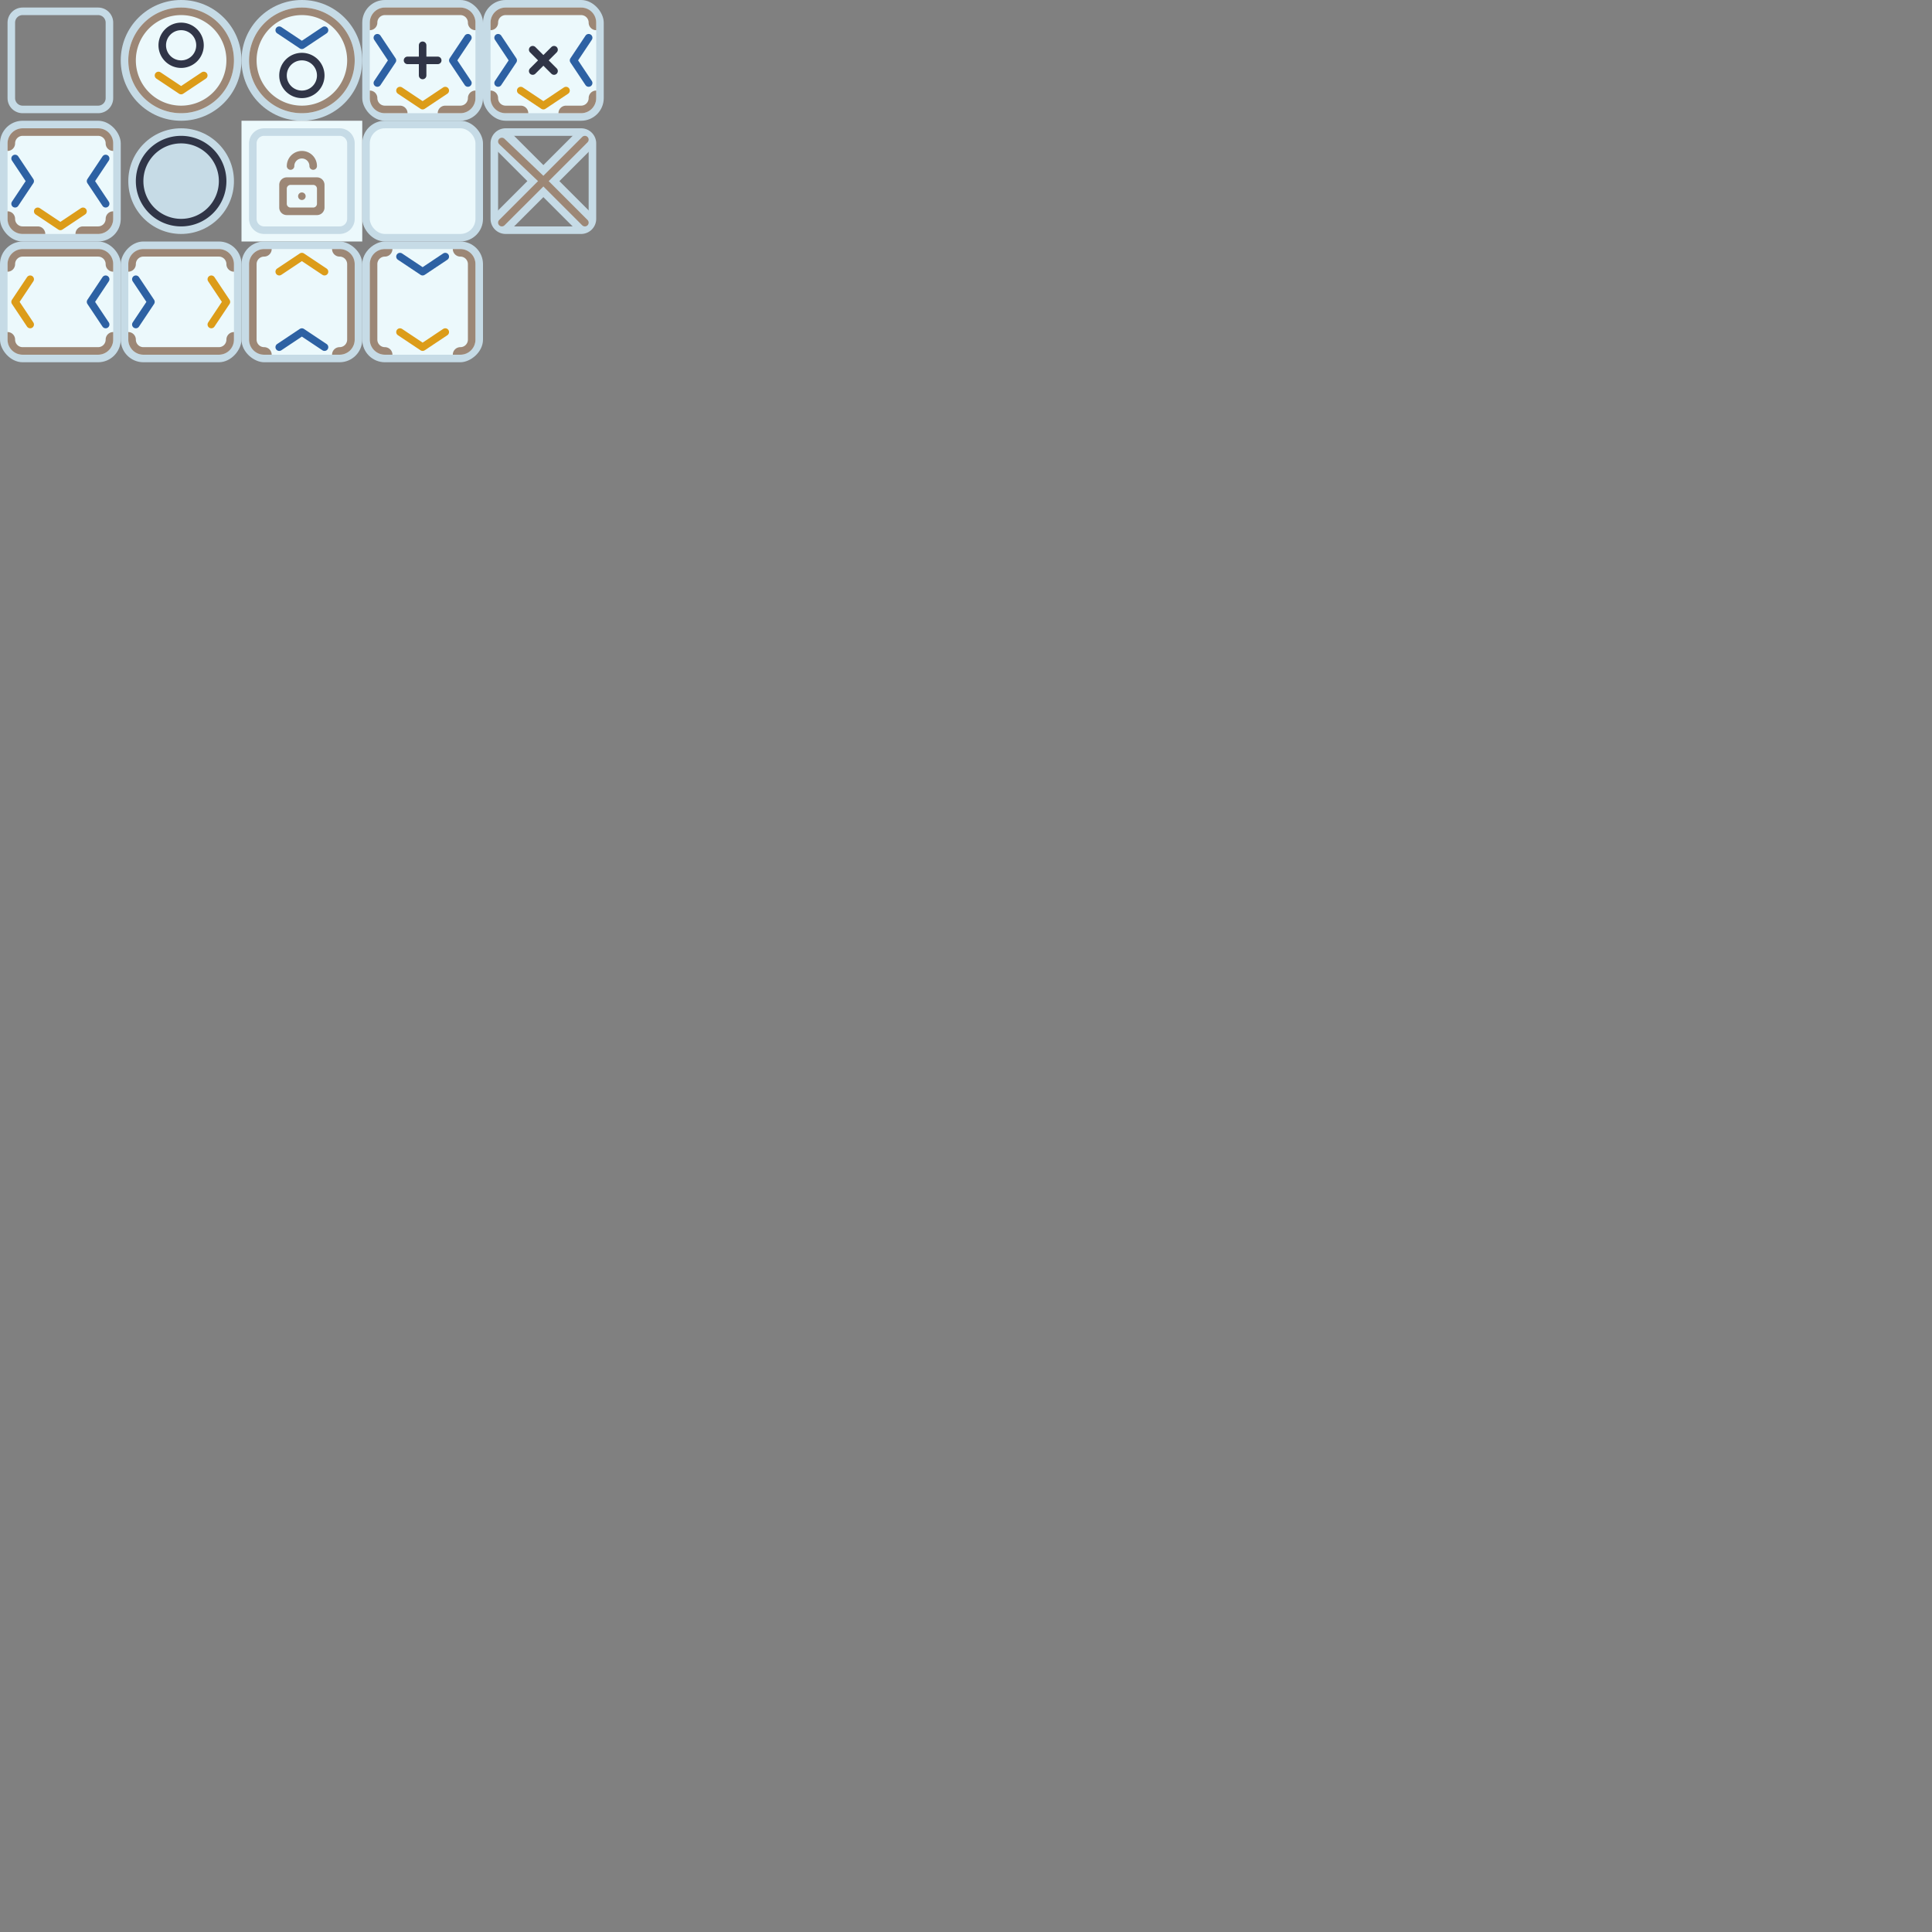 <svg xmlns="http://www.w3.org/2000/svg" xmlns:svg="http://www.w3.org/2000/svg" xmlns:xlink="http://www.w3.org/1999/xlink" id="svg5" width="1024" height="1024" version="1.1" viewBox="0 0 1024 1024"><rect x="0" y="0" width="1024" height="1024" fill="#808080" stroke="none"/><g id="layer1" style="display:none"><rect style="opacity:1;fill:#9c8776;fill-opacity:1;stroke-width:.265;stroke-linecap:round;stroke-linejoin:round" id="rect234" width="9.452" height="11.258" x="-32.512" y="-5.629"/><rect style="opacity:1;fill:#2d61a3;fill-opacity:1;stroke-width:.265;stroke-linecap:round;stroke-linejoin:round" id="rect1624" width="9.452" height="11.258" x="-19.335" y="-19.675"/><rect style="opacity:1;fill:#dc9c19;fill-opacity:1;stroke-width:.265;stroke-linecap:round;stroke-linejoin:round" id="rect1626" width="9.452" height="11.258" x="-32.512" y="-19.675"/><rect style="opacity:1;fill:#303547;fill-opacity:1;stroke-width:.265;stroke-linecap:round;stroke-linejoin:round" id="rect1628" width="9.452" height="11.258" x="-19.335" y="-33.721"/><rect style="opacity:1;fill:#c6dbe6;fill-opacity:1;stroke-width:.265;stroke-linecap:round;stroke-linejoin:round" id="rect2356" width="9.452" height="11.258" x="-19.335" y="-5.629"/><g id="g10489" style="stroke:#ff36ba;stroke-opacity:1" transform="translate(0,-192)"><path style="fill:none;stroke:#ff36ba;stroke-width:1px;stroke-linecap:butt;stroke-linejoin:miter;stroke-opacity:1" id="path10485" d="m 32,220 v 8"/><g id="g19122"><path style="fill:none;stroke:#ff36ba;stroke-width:1px;stroke-linecap:butt;stroke-linejoin:miter;stroke-opacity:1" id="path10487" d="m 28,224 h 8"/><path id="rect18831" style="opacity:1;fill:#ff36ba;fill-opacity:1;stroke:none;stroke-width:4;stroke-linecap:round;stroke-linejoin:round;stroke-dasharray:none;stroke-opacity:1" d="m 0,192 v 64 h 64 v -64 z m 1,1 h 62 v 62 H 1 Z"/></g></g><use id="use20725" x="0" y="0" xlink:href="#g10489"/><use id="use20727" x="0" y="0" transform="translate(0,64)" xlink:href="#g10489"/><use id="use20729" x="0" y="0" transform="translate(0,128)" xlink:href="#g10489"/><use id="use20731" x="0" y="0" transform="translate(0,192)" xlink:href="#g10489"/><use id="use20733" x="0" y="0" transform="translate(0,256)" xlink:href="#g10489"/><use id="use20735" x="0" y="0" transform="translate(0,320)" xlink:href="#g10489"/><use id="use20737" x="0" y="0" transform="translate(0,384)" xlink:href="#g10489"/><use id="use20739" x="0" y="0" transform="translate(0,448)" xlink:href="#g10489"/><use id="use20741" x="0" y="0" transform="translate(0,512)" xlink:href="#g10489"/><use id="use20743" x="0" y="0" transform="translate(0,576)" xlink:href="#g10489"/><use id="use20745" x="0" y="0" transform="translate(0,640)" xlink:href="#g10489"/><use id="use20747" x="0" y="0" transform="translate(0,704)" xlink:href="#g10489"/><use id="use20749" x="0" y="0" transform="translate(0,768)" xlink:href="#g10489"/><use id="use20751" x="0" y="0" transform="translate(0,832)" xlink:href="#g10489"/><use id="use20753" x="0" y="0" transform="translate(0,896)" xlink:href="#g10489"/><use id="use20755" x="0" y="0" transform="translate(0,960)" xlink:href="#g10489"/><use id="use20757" x="0" y="0" transform="translate(64)" xlink:href="#g10489"/><use id="use20759" x="0" y="0" transform="translate(64,64)" xlink:href="#g10489"/><use id="use20761" x="0" y="0" transform="translate(64,128)" xlink:href="#g10489"/><use id="use20763" x="0" y="0" transform="translate(64,192)" xlink:href="#g10489"/><use id="use20765" x="0" y="0" transform="translate(64,256)" xlink:href="#g10489"/><use id="use20767" x="0" y="0" transform="translate(64,320)" xlink:href="#g10489"/><use id="use20769" x="0" y="0" transform="translate(64,384)" xlink:href="#g10489"/><use id="use20771" x="0" y="0" transform="translate(64,448)" xlink:href="#g10489"/><use id="use20773" x="0" y="0" transform="translate(64,512)" xlink:href="#g10489"/><use id="use20775" x="0" y="0" transform="translate(64,576)" xlink:href="#g10489"/><use id="use20777" x="0" y="0" transform="translate(64,640)" xlink:href="#g10489"/><use id="use20779" x="0" y="0" transform="translate(64,704)" xlink:href="#g10489"/><use id="use20781" x="0" y="0" transform="translate(64,768)" xlink:href="#g10489"/><use id="use20783" x="0" y="0" transform="translate(64,832)" xlink:href="#g10489"/><use id="use20785" x="0" y="0" transform="translate(64,896)" xlink:href="#g10489"/><use id="use20787" x="0" y="0" transform="translate(64,960)" xlink:href="#g10489"/><use id="use20789" x="0" y="0" transform="translate(128)" xlink:href="#g10489"/><use id="use20791" x="0" y="0" transform="translate(128,64)" xlink:href="#g10489"/><use id="use20793" x="0" y="0" transform="translate(128,128)" xlink:href="#g10489"/><use id="use20795" x="0" y="0" transform="translate(128,192)" xlink:href="#g10489"/><use id="use20797" x="0" y="0" transform="translate(128,256)" xlink:href="#g10489"/><use id="use20799" x="0" y="0" transform="translate(128,320)" xlink:href="#g10489"/><use id="use20801" x="0" y="0" transform="translate(128,384)" xlink:href="#g10489"/><use id="use20803" x="0" y="0" transform="translate(128,448)" xlink:href="#g10489"/><use id="use20805" x="0" y="0" transform="translate(128,512)" xlink:href="#g10489"/><use id="use20807" x="0" y="0" transform="translate(128,576)" xlink:href="#g10489"/><use id="use20809" x="0" y="0" transform="translate(128,640)" xlink:href="#g10489"/><use id="use20811" x="0" y="0" transform="translate(128,704)" xlink:href="#g10489"/><use id="use20813" x="0" y="0" transform="translate(128,768)" xlink:href="#g10489"/><use id="use20815" x="0" y="0" transform="translate(128,832)" xlink:href="#g10489"/><use id="use20817" x="0" y="0" transform="translate(128,896)" xlink:href="#g10489"/><use id="use20819" x="0" y="0" transform="translate(128,960)" xlink:href="#g10489"/><use id="use20821" x="0" y="0" transform="translate(192)" xlink:href="#g10489"/><use id="use20823" x="0" y="0" transform="translate(192,64)" xlink:href="#g10489"/><use id="use20825" x="0" y="0" transform="translate(192,128)" xlink:href="#g10489"/><use id="use20827" x="0" y="0" transform="translate(192,192)" xlink:href="#g10489"/><use id="use20829" x="0" y="0" transform="translate(192,256)" xlink:href="#g10489"/><use id="use20831" x="0" y="0" transform="translate(192,320)" xlink:href="#g10489"/><use id="use20833" x="0" y="0" transform="translate(192,384)" xlink:href="#g10489"/><use id="use20835" x="0" y="0" transform="translate(192,448)" xlink:href="#g10489"/><use id="use20837" x="0" y="0" transform="translate(192,512)" xlink:href="#g10489"/><use id="use20839" x="0" y="0" transform="translate(192,576)" xlink:href="#g10489"/><use id="use20841" x="0" y="0" transform="translate(192,640)" xlink:href="#g10489"/><use id="use20843" x="0" y="0" transform="translate(192,704)" xlink:href="#g10489"/><use id="use20845" x="0" y="0" transform="translate(192,768)" xlink:href="#g10489"/><use id="use20847" x="0" y="0" transform="translate(192,832)" xlink:href="#g10489"/><use id="use20849" x="0" y="0" transform="translate(192,896)" xlink:href="#g10489"/><use id="use20851" x="0" y="0" transform="translate(192,960)" xlink:href="#g10489"/><use id="use20853" x="0" y="0" transform="translate(256)" xlink:href="#g10489"/><use id="use20855" x="0" y="0" transform="translate(256,64)" xlink:href="#g10489"/><use id="use20857" x="0" y="0" transform="translate(256,128)" xlink:href="#g10489"/><use id="use20859" x="0" y="0" transform="translate(256,192)" xlink:href="#g10489"/><use id="use20861" x="0" y="0" transform="translate(256,256)" xlink:href="#g10489"/><use id="use20863" x="0" y="0" transform="translate(256,320)" xlink:href="#g10489"/><use id="use20865" x="0" y="0" transform="translate(256,384)" xlink:href="#g10489"/><use id="use20867" x="0" y="0" transform="translate(256,448)" xlink:href="#g10489"/><use id="use20869" x="0" y="0" transform="translate(256,512)" xlink:href="#g10489"/><use id="use20871" x="0" y="0" transform="translate(256,576)" xlink:href="#g10489"/><use id="use20873" x="0" y="0" transform="translate(256,640)" xlink:href="#g10489"/><use id="use20875" x="0" y="0" transform="translate(256,704)" xlink:href="#g10489"/><use id="use20877" x="0" y="0" transform="translate(256,768)" xlink:href="#g10489"/><use id="use20879" x="0" y="0" transform="translate(256,832)" xlink:href="#g10489"/><use id="use20881" x="0" y="0" transform="translate(256,896)" xlink:href="#g10489"/><use id="use20883" x="0" y="0" transform="translate(256,960)" xlink:href="#g10489"/><use id="use20885" x="0" y="0" transform="translate(320)" xlink:href="#g10489"/><use id="use20887" x="0" y="0" transform="translate(320,64)" xlink:href="#g10489"/><use id="use20889" x="0" y="0" transform="translate(320,128)" xlink:href="#g10489"/><use id="use20891" x="0" y="0" transform="translate(320,192)" xlink:href="#g10489"/><use id="use20893" x="0" y="0" transform="translate(320,256)" xlink:href="#g10489"/><use id="use20895" x="0" y="0" transform="translate(320,320)" xlink:href="#g10489"/><use id="use20897" x="0" y="0" transform="translate(320,384)" xlink:href="#g10489"/><use id="use20899" x="0" y="0" transform="translate(320,448)" xlink:href="#g10489"/><use id="use20901" x="0" y="0" transform="translate(320,512)" xlink:href="#g10489"/><use id="use20903" x="0" y="0" transform="translate(320,576)" xlink:href="#g10489"/><use id="use20905" x="0" y="0" transform="translate(320,640)" xlink:href="#g10489"/><use id="use20907" x="0" y="0" transform="translate(320,704)" xlink:href="#g10489"/><use id="use20909" x="0" y="0" transform="translate(320,768)" xlink:href="#g10489"/><use id="use20911" x="0" y="0" transform="translate(320,832)" xlink:href="#g10489"/><use id="use20913" x="0" y="0" transform="translate(320,896)" xlink:href="#g10489"/><use id="use20915" x="0" y="0" transform="translate(320,960)" xlink:href="#g10489"/><use id="use20917" x="0" y="0" transform="translate(384)" xlink:href="#g10489"/><use id="use20919" x="0" y="0" transform="translate(384,64)" xlink:href="#g10489"/><use id="use20921" x="0" y="0" transform="translate(384,128)" xlink:href="#g10489"/><use id="use20923" x="0" y="0" transform="translate(384,192)" xlink:href="#g10489"/><use id="use20925" x="0" y="0" transform="translate(384,256)" xlink:href="#g10489"/><use id="use20927" x="0" y="0" transform="translate(384,320)" xlink:href="#g10489"/><use id="use20929" x="0" y="0" transform="translate(384,384)" xlink:href="#g10489"/><use id="use20931" x="0" y="0" transform="translate(384,448)" xlink:href="#g10489"/><use id="use20933" x="0" y="0" transform="translate(384,512)" xlink:href="#g10489"/><use id="use20935" x="0" y="0" transform="translate(384,576)" xlink:href="#g10489"/><use id="use20937" x="0" y="0" transform="translate(384,640)" xlink:href="#g10489"/><use id="use20939" x="0" y="0" transform="translate(384,704)" xlink:href="#g10489"/><use id="use20941" x="0" y="0" transform="translate(384,768)" xlink:href="#g10489"/><use id="use20943" x="0" y="0" transform="translate(384,832)" xlink:href="#g10489"/><use id="use20945" x="0" y="0" transform="translate(384,896)" xlink:href="#g10489"/><use id="use20947" x="0" y="0" transform="translate(384,960)" xlink:href="#g10489"/><use id="use20949" x="0" y="0" transform="translate(448)" xlink:href="#g10489"/><use id="use20951" x="0" y="0" transform="translate(448,64)" xlink:href="#g10489"/><use id="use20953" x="0" y="0" transform="translate(448,128)" xlink:href="#g10489"/><use id="use20955" x="0" y="0" transform="translate(448,192)" xlink:href="#g10489"/><use id="use20957" x="0" y="0" transform="translate(448,256)" xlink:href="#g10489"/><use id="use20959" x="0" y="0" transform="translate(448,320)" xlink:href="#g10489"/><use id="use20961" x="0" y="0" transform="translate(448,384)" xlink:href="#g10489"/><use id="use20963" x="0" y="0" transform="translate(448,448)" xlink:href="#g10489"/><use id="use20965" x="0" y="0" transform="translate(448,512)" xlink:href="#g10489"/><use id="use20967" x="0" y="0" transform="translate(448,576)" xlink:href="#g10489"/><use id="use20969" x="0" y="0" transform="translate(448,640)" xlink:href="#g10489"/><use id="use20971" x="0" y="0" transform="translate(448,704)" xlink:href="#g10489"/><use id="use20973" x="0" y="0" transform="translate(448,768)" xlink:href="#g10489"/><use id="use20975" x="0" y="0" transform="translate(448,832)" xlink:href="#g10489"/><use id="use20977" x="0" y="0" transform="translate(448,896)" xlink:href="#g10489"/><use id="use20979" x="0" y="0" transform="translate(448,960)" xlink:href="#g10489"/><use id="use20981" x="0" y="0" transform="translate(512)" xlink:href="#g10489"/><use id="use20983" x="0" y="0" transform="translate(512,64)" xlink:href="#g10489"/><use id="use20985" x="0" y="0" transform="translate(512,128)" xlink:href="#g10489"/><use id="use20987" x="0" y="0" transform="translate(512,192)" xlink:href="#g10489"/><use id="use20989" x="0" y="0" transform="translate(512,256)" xlink:href="#g10489"/><use id="use20991" x="0" y="0" transform="translate(512,320)" xlink:href="#g10489"/><use id="use20993" x="0" y="0" transform="translate(512,384)" xlink:href="#g10489"/><use id="use20995" x="0" y="0" transform="translate(512,448)" xlink:href="#g10489"/><use id="use20997" x="0" y="0" transform="translate(512,512)" xlink:href="#g10489"/><use id="use20999" x="0" y="0" transform="translate(512,576)" xlink:href="#g10489"/><use id="use21001" x="0" y="0" transform="translate(512,640)" xlink:href="#g10489"/><use id="use21003" x="0" y="0" transform="translate(512,704)" xlink:href="#g10489"/><use id="use21005" x="0" y="0" transform="translate(512,768)" xlink:href="#g10489"/><use id="use21007" x="0" y="0" transform="translate(512,832)" xlink:href="#g10489"/><use id="use21009" x="0" y="0" transform="translate(512,896)" xlink:href="#g10489"/><use id="use21011" x="0" y="0" transform="translate(512,960)" xlink:href="#g10489"/><use id="use21013" x="0" y="0" transform="translate(576)" xlink:href="#g10489"/><use id="use21015" x="0" y="0" transform="translate(576,64)" xlink:href="#g10489"/><use id="use21017" x="0" y="0" transform="translate(576,128)" xlink:href="#g10489"/><use id="use21019" x="0" y="0" transform="translate(576,192)" xlink:href="#g10489"/><use id="use21021" x="0" y="0" transform="translate(576,256)" xlink:href="#g10489"/><use id="use21023" x="0" y="0" transform="translate(576,320)" xlink:href="#g10489"/><use id="use21025" x="0" y="0" transform="translate(576,384)" xlink:href="#g10489"/><use id="use21027" x="0" y="0" transform="translate(576,448)" xlink:href="#g10489"/><use id="use21029" x="0" y="0" transform="translate(576,512)" xlink:href="#g10489"/><use id="use21031" x="0" y="0" transform="translate(576,576)" xlink:href="#g10489"/><use id="use21033" x="0" y="0" transform="translate(576,640)" xlink:href="#g10489"/><use id="use21035" x="0" y="0" transform="translate(576,704)" xlink:href="#g10489"/><use id="use21037" x="0" y="0" transform="translate(576,768)" xlink:href="#g10489"/><use id="use21039" x="0" y="0" transform="translate(576,832)" xlink:href="#g10489"/><use id="use21041" x="0" y="0" transform="translate(576,896)" xlink:href="#g10489"/><use id="use21043" x="0" y="0" transform="translate(576,960)" xlink:href="#g10489"/><use id="use21045" x="0" y="0" transform="translate(640)" xlink:href="#g10489"/><use id="use21047" x="0" y="0" transform="translate(640,64)" xlink:href="#g10489"/><use id="use21049" x="0" y="0" transform="translate(640,128)" xlink:href="#g10489"/><use id="use21051" x="0" y="0" transform="translate(640,192)" xlink:href="#g10489"/><use id="use21053" x="0" y="0" transform="translate(640,256)" xlink:href="#g10489"/><use id="use21055" x="0" y="0" transform="translate(640,320)" xlink:href="#g10489"/><use id="use21057" x="0" y="0" transform="translate(640,384)" xlink:href="#g10489"/><use id="use21059" x="0" y="0" transform="translate(640,448)" xlink:href="#g10489"/><use id="use21061" x="0" y="0" transform="translate(640,512)" xlink:href="#g10489"/><use id="use21063" x="0" y="0" transform="translate(640,576)" xlink:href="#g10489"/><use id="use21065" x="0" y="0" transform="translate(640,640)" xlink:href="#g10489"/><use id="use21067" x="0" y="0" transform="translate(640,704)" xlink:href="#g10489"/><use id="use21069" x="0" y="0" transform="translate(640,768)" xlink:href="#g10489"/><use id="use21071" x="0" y="0" transform="translate(640,832)" xlink:href="#g10489"/><use id="use21073" x="0" y="0" transform="translate(640,896)" xlink:href="#g10489"/><use id="use21075" x="0" y="0" transform="translate(640,960)" xlink:href="#g10489"/><use id="use21077" x="0" y="0" transform="translate(704)" xlink:href="#g10489"/><use id="use21079" x="0" y="0" transform="translate(704,64)" xlink:href="#g10489"/><use id="use21081" x="0" y="0" transform="translate(704,128)" xlink:href="#g10489"/><use id="use21083" x="0" y="0" transform="translate(704,192)" xlink:href="#g10489"/><use id="use21085" x="0" y="0" transform="translate(704,256)" xlink:href="#g10489"/><use id="use21087" x="0" y="0" transform="translate(704,320)" xlink:href="#g10489"/><use id="use21089" x="0" y="0" transform="translate(704,384)" xlink:href="#g10489"/><use id="use21091" x="0" y="0" transform="translate(704,448)" xlink:href="#g10489"/><use id="use21093" x="0" y="0" transform="translate(704,512)" xlink:href="#g10489"/><use id="use21095" x="0" y="0" transform="translate(704,576)" xlink:href="#g10489"/><use id="use21097" x="0" y="0" transform="translate(704,640)" xlink:href="#g10489"/><use id="use21099" x="0" y="0" transform="translate(704,704)" xlink:href="#g10489"/><use id="use21101" x="0" y="0" transform="translate(704,768)" xlink:href="#g10489"/><use id="use21103" x="0" y="0" transform="translate(704,832)" xlink:href="#g10489"/><use id="use21105" x="0" y="0" transform="translate(704,896)" xlink:href="#g10489"/><use id="use21107" x="0" y="0" transform="translate(704,960)" xlink:href="#g10489"/><use id="use21109" x="0" y="0" transform="translate(768)" xlink:href="#g10489"/><use id="use21111" x="0" y="0" transform="translate(768,64)" xlink:href="#g10489"/><use id="use21113" x="0" y="0" transform="translate(768,128)" xlink:href="#g10489"/><use id="use21115" x="0" y="0" transform="translate(768,192)" xlink:href="#g10489"/><use id="use21117" x="0" y="0" transform="translate(768,256)" xlink:href="#g10489"/><use id="use21119" x="0" y="0" transform="translate(768,320)" xlink:href="#g10489"/><use id="use21121" x="0" y="0" transform="translate(768,384)" xlink:href="#g10489"/><use id="use21123" x="0" y="0" transform="translate(768,448)" xlink:href="#g10489"/><use id="use21125" x="0" y="0" transform="translate(768,512)" xlink:href="#g10489"/><use id="use21127" x="0" y="0" transform="translate(768,576)" xlink:href="#g10489"/><use id="use21129" x="0" y="0" transform="translate(768,640)" xlink:href="#g10489"/><use id="use21131" x="0" y="0" transform="translate(768,704)" xlink:href="#g10489"/><use id="use21133" x="0" y="0" transform="translate(768,768)" xlink:href="#g10489"/><use id="use21135" x="0" y="0" transform="translate(768,832)" xlink:href="#g10489"/><use id="use21137" x="0" y="0" transform="translate(768,896)" xlink:href="#g10489"/><use id="use21139" x="0" y="0" transform="translate(768,960)" xlink:href="#g10489"/><use id="use21141" x="0" y="0" transform="translate(832)" xlink:href="#g10489"/><use id="use21143" x="0" y="0" transform="translate(832,64)" xlink:href="#g10489"/><use id="use21145" x="0" y="0" transform="translate(832,128)" xlink:href="#g10489"/><use id="use21147" x="0" y="0" transform="translate(832,192)" xlink:href="#g10489"/><use id="use21149" x="0" y="0" transform="translate(832,256)" xlink:href="#g10489"/><use id="use21151" x="0" y="0" transform="translate(832,320)" xlink:href="#g10489"/><use id="use21153" x="0" y="0" transform="translate(832,384)" xlink:href="#g10489"/><use id="use21155" x="0" y="0" transform="translate(832,448)" xlink:href="#g10489"/><use id="use21157" x="0" y="0" transform="translate(832,512)" xlink:href="#g10489"/><use id="use21159" x="0" y="0" transform="translate(832,576)" xlink:href="#g10489"/><use id="use21161" x="0" y="0" transform="translate(832,640)" xlink:href="#g10489"/><use id="use21163" x="0" y="0" transform="translate(832,704)" xlink:href="#g10489"/><use id="use21165" x="0" y="0" transform="translate(832,768)" xlink:href="#g10489"/><use id="use21167" x="0" y="0" transform="translate(832,832)" xlink:href="#g10489"/><use id="use21169" x="0" y="0" transform="translate(832,896)" xlink:href="#g10489"/><use id="use21171" x="0" y="0" transform="translate(832,960)" xlink:href="#g10489"/><use id="use21173" x="0" y="0" transform="translate(896)" xlink:href="#g10489"/><use id="use21175" x="0" y="0" transform="translate(896,64)" xlink:href="#g10489"/><use id="use21177" x="0" y="0" transform="translate(896,128)" xlink:href="#g10489"/><use id="use21179" x="0" y="0" transform="translate(896,192)" xlink:href="#g10489"/><use id="use21181" x="0" y="0" transform="translate(896,256)" xlink:href="#g10489"/><use id="use21183" x="0" y="0" transform="translate(896,320)" xlink:href="#g10489"/><use id="use21185" x="0" y="0" transform="translate(896,384)" xlink:href="#g10489"/><use id="use21187" x="0" y="0" transform="translate(896,448)" xlink:href="#g10489"/><use id="use21189" x="0" y="0" transform="translate(896,512)" xlink:href="#g10489"/><use id="use21191" x="0" y="0" transform="translate(896,576)" xlink:href="#g10489"/><use id="use21193" x="0" y="0" transform="translate(896,640)" xlink:href="#g10489"/><use id="use21195" x="0" y="0" transform="translate(896,704)" xlink:href="#g10489"/><use id="use21197" x="0" y="0" transform="translate(896,768)" xlink:href="#g10489"/><use id="use21199" x="0" y="0" transform="translate(896,832)" xlink:href="#g10489"/><use id="use21201" x="0" y="0" transform="translate(896,896)" xlink:href="#g10489"/><use id="use21203" x="0" y="0" transform="translate(896,960)" xlink:href="#g10489"/><use id="use21205" x="0" y="0" transform="translate(960)" xlink:href="#g10489"/><use id="use21207" x="0" y="0" transform="translate(960,64)" xlink:href="#g10489"/><use id="use21209" x="0" y="0" transform="translate(960,128)" xlink:href="#g10489"/><use id="use21211" x="0" y="0" transform="translate(960,192)" xlink:href="#g10489"/><use id="use21213" x="0" y="0" transform="translate(960,256)" xlink:href="#g10489"/><use id="use21215" x="0" y="0" transform="translate(960,320)" xlink:href="#g10489"/><use id="use21217" x="0" y="0" transform="translate(960,384)" xlink:href="#g10489"/><use id="use21219" x="0" y="0" transform="translate(960,448)" xlink:href="#g10489"/><use id="use21221" x="0" y="0" transform="translate(960,512)" xlink:href="#g10489"/><use id="use21223" x="0" y="0" transform="translate(960,576)" xlink:href="#g10489"/><use id="use21225" x="0" y="0" transform="translate(960,640)" xlink:href="#g10489"/><use id="use21227" x="0" y="0" transform="translate(960,704)" xlink:href="#g10489"/><use id="use21229" x="0" y="0" transform="translate(960,768)" xlink:href="#g10489"/><use id="use21231" x="0" y="0" transform="translate(960,832)" xlink:href="#g10489"/><use id="use21233" x="0" y="0" transform="translate(960,896)" xlink:href="#g10489"/><use id="use21235" x="0" y="0" transform="translate(960,960)" xlink:href="#g10489"/><rect style="opacity:1;fill:#ecf9fc;fill-opacity:1;stroke-width:.265;stroke-linecap:round;stroke-linejoin:round" id="rect5882" width="9.452" height="11.258" x="-19.335" y="8.417"/></g><g id="layer2" style="display:inline"><path id="path7112" style="fill:#c6dbe6;fill-opacity:1;stroke-width:4;stroke-linecap:round;stroke-linejoin:round" d="m 268,68 a 8,8 0 0 0 -8,8 v 40 a 8,8 0 0 0 8,8 h 40 a 8,8 0 0 0 8,-8 V 76 a 8,8 0 0 0 -8,-8 z m 0,4 h 40 a 4,4 0 0 1 4,4 v 40 a 4,4 0 0 1 -4,4 h -40 a 4,4 0 0 1 -4,-4 V 76 a 4,4 0 0 1 4,-4 z"/><path style="fill:none;stroke:#c6dbe6;stroke-width:12;stroke-linecap:round;stroke-linejoin:miter;stroke-dasharray:none;stroke-opacity:1" id="path7114" d="m 308,76 -40,40"/><circle style="fill:#c6dbe6;stroke-width:4;stroke-linecap:round;stroke-linejoin:round;fill-opacity:1" id="path651" cx="96" cy="96" r="28"/><rect style="fill:#c6dbe6;fill-opacity:1;stroke:none;stroke-width:4;stroke-linecap:round;stroke-linejoin:round;stroke-dasharray:none;stroke-opacity:1" id="rect9174" width="64" height="64" x="0" y="64" rx="12"/><circle style="fill:#c6dbe6;fill-opacity:1;stroke:none;stroke-width:4;stroke-linecap:round;stroke-linejoin:round;stroke-dasharray:none;stroke-opacity:1" id="path8086" cx="96" cy="32" r="32"/><path id="path4811" style="fill:#c6dbe6;stroke-width:4;stroke-linecap:round;stroke-linejoin:round;fill-opacity:1" d="M 12 4 A 8 8 0 0 0 4 12 L 4 52 A 8 8 0 0 0 12 60 L 52 60 A 8 8 0 0 0 60 52 L 60 12 A 8 8 0 0 0 52 4 L 12 4 z M 12 8 L 52 8 A 4 4 0 0 1 56 12 L 56 52 A 4 4 0 0 1 52 56 L 12 56 A 4 4 0 0 1 8 52 L 8 12 A 4 4 0 0 1 12 8 z"/><circle style="fill:#ecf9fc;fill-opacity:1;stroke:none;stroke-width:4;stroke-linecap:round;stroke-linejoin:round;stroke-dasharray:none;stroke-opacity:1" id="path8209" cx="96" cy="32" r="28"/><path id="path7006" style="fill:#9c8776;fill-opacity:1;stroke-width:4;stroke-linecap:round;stroke-linejoin:round" d="M 96 4 A 28 28 0 0 0 68 32 A 28 28 0 0 0 96 60 A 28 28 0 0 0 124 32 A 28 28 0 0 0 96 4 z M 96 8 A 24 24 0 0 1 120 32 A 24 24 0 0 1 96 56 A 24 24 0 0 1 72 32 A 24 24 0 0 1 96 8 z"/><path style="fill:none;stroke:#dc9c19;stroke-width:4;stroke-linecap:round;stroke-linejoin:round;stroke-dasharray:none;stroke-opacity:1" id="path7490" d="M 108,40 96,48 84,40"/><path id="path7751" style="fill:#303547;fill-opacity:1;stroke:none;stroke-width:4;stroke-linecap:round;stroke-linejoin:round;stroke-dasharray:none;stroke-opacity:1" d="M 96,12 A 12,12 0 0 0 84,24 12,12 0 0 0 96,36 12,12 0 0 0 108,24 12,12 0 0 0 96,12 Z m 0,4 a 8,8 0 0 1 8,8 8,8 0 0 1 -8,8 8,8 0 0 1 -8,-8 8,8 0 0 1 8,-8 z"/><rect style="fill:#ecf9fc;fill-opacity:1;stroke:none;stroke-width:4;stroke-linecap:round;stroke-linejoin:round;stroke-dasharray:none;stroke-opacity:1" id="rect9297" width="56" height="56" x="4" y="68" rx="8"/><path id="path8909" style="fill:#9c8776;fill-opacity:1;stroke-width:4;stroke-linecap:round;stroke-linejoin:round" d="M 12 68 A 8 8 0 0 0 4 76 L 4 80 A 4 4 0 0 0 8 76 A 4 4 0 0 1 12 72 L 52 72 A 4 4 0 0 1 56 76 A 4 4 0 0 0 60 80 L 60 76 A 8 8 0 0 0 52 68 L 12 68 z M 4 112 L 4 116 A 8 8 0 0 0 12 124 L 20 124 L 24 124 A 4 4 0 0 0 20 120 L 12 120 A 4 4 0 0 1 8 116 A 4 4 0 0 0 4 112 z M 60 112 A 4 4 0 0 0 56 116 A 4 4 0 0 1 52 120 L 44 120 A 4 4 0 0 0 40 124 L 44 124 L 52 124 A 8 8 0 0 0 60 116 L 60 112 z"/><path style="fill:none;stroke:#2d61a3;stroke-width:4;stroke-linecap:round;stroke-linejoin:round;stroke-dasharray:none;stroke-opacity:1" id="path9049" d="m 8,84 8,12 -8,12"/><path style="fill:none;stroke:#2d61a3;stroke-width:4;stroke-linecap:round;stroke-linejoin:round;stroke-dasharray:none;stroke-opacity:1" id="path9051" d="M 56,108 48,96 56,84"/><path style="fill:none;stroke:#dc9c19;stroke-width:4;stroke-linecap:round;stroke-linejoin:round;stroke-dasharray:none;stroke-opacity:1" id="path9636" d="m 44,112 -12,8 -12,-8"/><circle style="fill:#c6dbe6;fill-opacity:1;stroke:none;stroke-width:4;stroke-linecap:round;stroke-linejoin:round;stroke-dasharray:none;stroke-opacity:1" id="circle9924" cx="160" cy="32" r="32"/><circle style="fill:#ecf9fc;fill-opacity:1;stroke:none;stroke-width:4;stroke-linecap:round;stroke-linejoin:round;stroke-dasharray:none;stroke-opacity:1" id="circle9926" cx="160" cy="32" r="28"/><path id="path9928" style="fill:#9c8776;fill-opacity:1;stroke-width:4;stroke-linecap:round;stroke-linejoin:round" d="M 160,4 A 28,28 0 0 0 132,32 28,28 0 0 0 160,60 28,28 0 0 0 188,32 28,28 0 0 0 160,4 Z m 0,4 A 24,24 0 0 1 184,32 24,24 0 0 1 160,56 24,24 0 0 1 136,32 24,24 0 0 1 160,8 Z"/><path style="fill:none;stroke:#2d61a3;stroke-width:4;stroke-linecap:round;stroke-linejoin:round;stroke-dasharray:none;stroke-opacity:1" id="path9930" d="m 172,16 -12,8 -12,-8"/><path id="path9932" style="fill:#303547;fill-opacity:1;stroke:none;stroke-width:4;stroke-linecap:round;stroke-linejoin:round;stroke-dasharray:none;stroke-opacity:1" d="m 160,28 a 12,12 0 0 0 -12,12 12,12 0 0 0 12,12 12,12 0 0 0 12,-12 12,12 0 0 0 -12,-12 z m 0,4 a 8,8 0 0 1 8,8 8,8 0 0 1 -8,8 8,8 0 0 1 -8,-8 8,8 0 0 1 8,-8 z"/><rect style="fill:#c6dbe6;fill-opacity:1;stroke:none;stroke-width:4;stroke-linecap:round;stroke-linejoin:round;stroke-dasharray:none;stroke-opacity:1" id="rect11712" width="64" height="64" x="192" y="0" rx="12"/><rect style="fill:#ecf9fc;fill-opacity:1;stroke:none;stroke-width:4;stroke-linecap:round;stroke-linejoin:round;stroke-dasharray:none;stroke-opacity:1" id="rect11714" width="56" height="56" x="196" y="4" rx="8"/><path id="path11716" style="fill:#9c8776;fill-opacity:1;stroke-width:4;stroke-linecap:round;stroke-linejoin:round" d="m 204,4 a 8,8 0 0 0 -8,8 v 4 a 4,4 0 0 0 4,-4 4,4 0 0 1 4,-4 h 40 a 4,4 0 0 1 4,4 4,4 0 0 0 4,4 v -4 a 8,8 0 0 0 -8,-8 z m -8,44 v 4 a 8,8 0 0 0 8,8 h 8 4 a 4,4 0 0 0 -4,-4 h -8 a 4,4 0 0 1 -4,-4 4,4 0 0 0 -4,-4 z m 56,0 a 4,4 0 0 0 -4,4 4,4 0 0 1 -4,4 h -8 a 4,4 0 0 0 -4,4 h 4 8 a 8,8 0 0 0 8,-8 z"/><path style="fill:none;stroke:#2d61a3;stroke-width:4;stroke-linecap:round;stroke-linejoin:round;stroke-dasharray:none;stroke-opacity:1" id="path11718" d="m 200,20 8,12 -8,12"/><path style="fill:none;stroke:#2d61a3;stroke-width:4;stroke-linecap:round;stroke-linejoin:round;stroke-dasharray:none;stroke-opacity:1" id="path11720" d="m 248,44 -8,-12 8,-12"/><path style="fill:none;stroke:#dc9c19;stroke-width:4;stroke-linecap:round;stroke-linejoin:round;stroke-dasharray:none;stroke-opacity:1" id="path11722" d="m 236,48 -12,8 -12,-8"/><rect style="fill:#c6dbe6;fill-opacity:1;stroke:none;stroke-width:4;stroke-linecap:round;stroke-linejoin:round;stroke-dasharray:none;stroke-opacity:1" id="rect11724" width="64" height="64" x="256" y="0" rx="12"/><rect style="fill:#ecf9fc;fill-opacity:1;stroke:none;stroke-width:4;stroke-linecap:round;stroke-linejoin:round;stroke-dasharray:none;stroke-opacity:1" id="rect11726" width="56" height="56" x="260" y="4" rx="8"/><path id="path11728" style="fill:#9c8776;fill-opacity:1;stroke-width:4;stroke-linecap:round;stroke-linejoin:round" d="m 268,4 a 8,8 0 0 0 -8,8 v 4 a 4,4 0 0 0 4,-4 4,4 0 0 1 4,-4 h 40 a 4,4 0 0 1 4,4 4,4 0 0 0 4,4 v -4 a 8,8 0 0 0 -8,-8 z m -8,44 v 4 a 8,8 0 0 0 8,8 h 8 4 a 4,4 0 0 0 -4,-4 h -8 a 4,4 0 0 1 -4,-4 4,4 0 0 0 -4,-4 z m 56,0 a 4,4 0 0 0 -4,4 4,4 0 0 1 -4,4 h -8 a 4,4 0 0 0 -4,4 h 4 8 a 8,8 0 0 0 8,-8 z"/><path style="fill:none;stroke:#2d61a3;stroke-width:4;stroke-linecap:round;stroke-linejoin:round;stroke-dasharray:none;stroke-opacity:1" id="path11730" d="m 264,20 8,12 -8,12"/><path style="fill:none;stroke:#2d61a3;stroke-width:4;stroke-linecap:round;stroke-linejoin:round;stroke-dasharray:none;stroke-opacity:1" id="path11732" d="m 312,44 -8,-12 8,-12"/><path style="fill:none;stroke:#dc9c19;stroke-width:4;stroke-linecap:round;stroke-linejoin:round;stroke-dasharray:none;stroke-opacity:1" id="path11734" d="m 300,48 -12,8 -12,-8"/><path style="fill:none;stroke:#303547;stroke-width:4;stroke-linecap:round;stroke-linejoin:round;stroke-opacity:1;stroke-dasharray:none" id="path12102" d="M 224,40 V 24"/><path style="fill:none;stroke:#303547;stroke-width:4;stroke-linecap:round;stroke-linejoin:round;stroke-opacity:1;stroke-dasharray:none" id="path12104" d="m 216,32 h 16"/><path style="fill:none;stroke:#303547;stroke-width:4;stroke-linecap:round;stroke-linejoin:round;stroke-dasharray:none;stroke-opacity:1" id="path12244" d="m 282.343,37.657 11.314,-11.314"/><path style="fill:none;stroke:#303547;stroke-width:4;stroke-linecap:round;stroke-linejoin:round;stroke-dasharray:none;stroke-opacity:1" id="path12246" d="m 282.343,26.343 11.314,11.314"/><path id="path13809" style="fill:#303547;fill-opacity:1;stroke:none;stroke-width:4;stroke-linecap:round;stroke-linejoin:round;stroke-dasharray:none;stroke-opacity:1" d="M 96 72 A 24 24 0 0 0 72 96 A 24 24 0 0 0 96 120 A 24 24 0 0 0 120 96 A 24 24 0 0 0 96 72 z M 96 76 A 20 20 0 0 1 116 96 A 20 20 0 0 1 96 116 A 20 20 0 0 1 76 96 A 20 20 0 0 1 96 76 z"/><rect style="fill:#ecf9fc;stroke-width:4;stroke-linecap:round;stroke-linejoin:round" id="rect590" width="64" height="64" x="128" y="64"/><path id="path646" style="fill:#c6dbe6;fill-opacity:1;stroke-width:4;stroke-linecap:round;stroke-linejoin:round" d="m 140,68 a 8,8 0 0 0 -8,8 v 40 a 8,8 0 0 0 8,8 h 40 a 8,8 0 0 0 8,-8 V 76 a 8,8 0 0 0 -8,-8 z m 0,4 h 40 a 4,4 0 0 1 4,4 v 40 a 4,4 0 0 1 -4,4 h -40 a 4,4 0 0 1 -4,-4 V 76 a 4,4 0 0 1 4,-4 z"/><rect style="fill:#c6dbe6;fill-opacity:1;stroke:none;stroke-width:4;stroke-linecap:round;stroke-linejoin:round;stroke-dasharray:none;stroke-opacity:1" id="rect2108" width="64" height="64" x="192" y="64" rx="12"/><rect style="fill:#ecf9fc;fill-opacity:1;stroke:none;stroke-width:4;stroke-linecap:round;stroke-linejoin:round;stroke-dasharray:none;stroke-opacity:1" id="rect2110" width="56" height="56" x="196" y="68" rx="8"/><path id="rect651" style="fill:#9c8776;stroke-width:4;stroke-linecap:round;stroke-linejoin:round;fill-opacity:1" d="M 160 80 A 8 8 0 0 0 152.02 87.715 A 2 2 0 0 0 152 88 A 2 2 0 0 0 154 90 A 2 2 0 0 0 156 88 A 4 4 0 0 1 160 84 A 4 4 0 0 1 164 88 A 2 2 0 0 0 166 90 A 2 2 0 0 0 168 88 A 8 8 0 0 0 167.998 87.902 A 2 2 0 0 0 167.998 87.9 A 2 2 0 0 0 167.998 87.898 A 8 8 0 0 0 160 80 z M 152 94 C 149.784 94 148 95.784 148 98 L 148 110 C 148 112.216 149.784 114 152 114 L 168 114 C 170.216 114 172 112.216 172 110 L 172 98 C 172 95.784 170.216 94 168 94 L 152 94 z M 154 98 L 166 98 C 167.108 98 168 98.892 168 100 L 168 108 C 168 109.108 167.108 110 166 110 L 154 110 C 152.892 110 152 109.108 152 108 L 152 100 C 152 98.892 152.892 98 154 98 z M 160 102 A 2 2 0 0 0 158 104 A 2 2 0 0 0 160 106 A 2 2 0 0 0 162 104 A 2 2 0 0 0 160 102 z"/><rect style="fill:#c6dbe6;fill-opacity:1;stroke:none;stroke-width:4;stroke-linecap:round;stroke-linejoin:round;stroke-dasharray:none;stroke-opacity:1" id="rect597" width="64" height="64" x="0" y="128" rx="12"/><rect style="fill:#ecf9fc;fill-opacity:1;stroke:none;stroke-width:4;stroke-linecap:round;stroke-linejoin:round;stroke-dasharray:none;stroke-opacity:1" id="rect599" width="56" height="56" x="4" y="132" rx="8"/><path id="path601" style="fill:#9c8776;fill-opacity:1;stroke-width:4;stroke-linecap:round;stroke-linejoin:round" d="M 12 132 A 8 8 0 0 0 4 140 L 4 144 A 4 4 0 0 0 8 140 A 4 4 0 0 1 12 136 L 52 136 A 4 4 0 0 1 56 140 A 4 4 0 0 0 60 144 L 60 140 A 8 8 0 0 0 52 132 L 12 132 z M 4 176 L 4 180 A 8 8 0 0 0 12 188 L 16 188 L 20 188 L 24 188 L 40 188 L 47 188 L 52 188 A 8 8 0 0 0 60 180 L 60 176 A 4 4 0 0 0 56 180 A 4 4 0 0 1 52 184 L 47 184 L 44 184 L 20 184 L 16 184 L 12 184 A 4 4 0 0 1 8 180 A 4 4 0 0 0 4 176 z"/><path style="fill:none;stroke:#2d61a3;stroke-width:4;stroke-linecap:round;stroke-linejoin:round;stroke-dasharray:none;stroke-opacity:1" id="path605" d="m 56,172 -8,-12 8,-12"/><path style="fill:none;stroke:#dc9c19;stroke-width:4;stroke-linecap:round;stroke-linejoin:round;stroke-dasharray:none;stroke-opacity:1" id="path607" d="M 16,172 8,160 16,148"/><rect style="fill:#c6dbe6;fill-opacity:1;stroke:none;stroke-width:4;stroke-linecap:round;stroke-linejoin:round;stroke-dasharray:none;stroke-opacity:1" id="rect829" width="64" height="64" x="-128" y="128" rx="12" transform="scale(-1,1)"/><rect style="fill:#ecf9fc;fill-opacity:1;stroke:none;stroke-width:4;stroke-linecap:round;stroke-linejoin:round;stroke-dasharray:none;stroke-opacity:1" id="rect831" width="56" height="56" x="-124" y="132" rx="8" transform="scale(-1,1)"/><path id="path833" style="fill:#9c8776;fill-opacity:1;stroke-width:4;stroke-linecap:round;stroke-linejoin:round" d="m 116,132 a 8,8 0 0 1 8,8 v 4 a 4,4 0 0 1 -4,-4 4,4 0 0 0 -4,-4 H 76 a 4,4 0 0 0 -4,4 4,4 0 0 1 -4,4 v -4 a 8,8 0 0 1 8,-8 z m 8,44 v 4 a 8,8 0 0 1 -8,8 h -4 -4 -4 -16 -7 -5 a 8,8 0 0 1 -8,-8 v -4 a 4,4 0 0 1 4,4 4,4 0 0 0 4,4 h 5 3 24 4 4 a 4,4 0 0 0 4,-4 4,4 0 0 1 4,-4 z"/><path style="fill:none;stroke:#2d61a3;stroke-width:4;stroke-linecap:round;stroke-linejoin:round;stroke-dasharray:none;stroke-opacity:1" id="path835" d="m 72,172 8,-12 -8,-12"/><path style="fill:none;stroke:#dc9c19;stroke-width:4;stroke-linecap:round;stroke-linejoin:round;stroke-dasharray:none;stroke-opacity:1" id="path837" d="m 112,172 8,-12 -8,-12"/><g id="g854" transform="rotate(-90,160,160)"><rect style="fill:#c6dbe6;fill-opacity:1;stroke:none;stroke-width:4;stroke-linecap:round;stroke-linejoin:round;stroke-dasharray:none;stroke-opacity:1" id="rect839" width="64" height="64" x="-192" y="128" rx="12" transform="scale(-1,1)"/><rect style="fill:#ecf9fc;fill-opacity:1;stroke:none;stroke-width:4;stroke-linecap:round;stroke-linejoin:round;stroke-dasharray:none;stroke-opacity:1" id="rect841" width="56" height="56" x="-188" y="132" rx="8" transform="scale(-1,1)"/><path id="path843" style="fill:#9c8776;fill-opacity:1;stroke-width:4;stroke-linecap:round;stroke-linejoin:round" d="m 180,132 a 8,8 0 0 1 8,8 v 4 a 4,4 0 0 1 -4,-4 4,4 0 0 0 -4,-4 h -40 a 4,4 0 0 0 -4,4 4,4 0 0 1 -4,4 v -4 a 8,8 0 0 1 8,-8 z m 8,44 v 4 a 8,8 0 0 1 -8,8 h -4 -4 -4 -16 -7 -5 a 8,8 0 0 1 -8,-8 v -4 a 4,4 0 0 1 4,4 4,4 0 0 0 4,4 h 5 3 24 4 4 a 4,4 0 0 0 4,-4 4,4 0 0 1 4,-4 z"/><path style="fill:none;stroke:#2d61a3;stroke-width:4;stroke-linecap:round;stroke-linejoin:round;stroke-dasharray:none;stroke-opacity:1" id="path845" d="m 136,172 8,-12 -8,-12"/><path style="fill:none;stroke:#dc9c19;stroke-width:4;stroke-linecap:round;stroke-linejoin:round;stroke-dasharray:none;stroke-opacity:1" id="path847" d="m 176,172 8,-12 -8,-12"/></g><g id="g866" transform="matrix(0,1,1,0,64,0)"><rect style="fill:#c6dbe6;fill-opacity:1;stroke:none;stroke-width:4;stroke-linecap:round;stroke-linejoin:round;stroke-dasharray:none;stroke-opacity:1" id="rect856" width="64" height="64" x="-192" y="128" rx="12" transform="scale(-1,1)"/><rect style="fill:#ecf9fc;fill-opacity:1;stroke:none;stroke-width:4;stroke-linecap:round;stroke-linejoin:round;stroke-dasharray:none;stroke-opacity:1" id="rect858" width="56" height="56" x="-188" y="132" rx="8" transform="scale(-1,1)"/><path id="path860" style="fill:#9c8776;fill-opacity:1;stroke-width:4;stroke-linecap:round;stroke-linejoin:round" d="m 180,132 a 8,8 0 0 1 8,8 v 4 a 4,4 0 0 1 -4,-4 4,4 0 0 0 -4,-4 h -40 a 4,4 0 0 0 -4,4 4,4 0 0 1 -4,4 v -4 a 8,8 0 0 1 8,-8 z m 8,44 v 4 a 8,8 0 0 1 -8,8 h -4 -4 -4 -16 -7 -5 a 8,8 0 0 1 -8,-8 v -4 a 4,4 0 0 1 4,4 4,4 0 0 0 4,4 h 5 3 24 4 4 a 4,4 0 0 0 4,-4 4,4 0 0 1 4,-4 z"/><path style="fill:none;stroke:#2d61a3;stroke-width:4;stroke-linecap:round;stroke-linejoin:round;stroke-dasharray:none;stroke-opacity:1" id="path862" d="m 136,172 8,-12 -8,-12"/><path style="fill:none;stroke:#dc9c19;stroke-width:4;stroke-linecap:round;stroke-linejoin:round;stroke-dasharray:none;stroke-opacity:1" id="path864" d="m 176,172 8,-12 -8,-12"/></g><path style="fill:none;stroke:#c6dbe6;stroke-width:12;stroke-linecap:round;stroke-linejoin:miter;stroke-dasharray:none;stroke-opacity:1" id="path6700" d="m 268,76 40,40"/><path id="path3958" style="fill:#9c8776;stroke:none;stroke-width:4;stroke-linecap:round;stroke-linejoin:round" d="m 266,73 c -1.105,0 -2,0.895 -2,2 0.002,0.53 0.214,1.037 0.59,1.41 l -0.004,0.004 L 285.172,96 l -20.516,20.518 -0.07,0.068 C 264.211,116.961 264,117.47 264,118 c 0,1.105 0.895,2 2,2 0.53,-0.002 1.037,-0.214 1.41,-0.59 l 0.004,0.004 L 288,98.828 l 20.586,20.586 0.004,-0.004 c 0.373,0.376 0.881,0.588 1.41,0.59 1.105,0 2,-0.895 2,-2 -8e-5,-0.53 -0.211,-1.039 -0.586,-1.414 l -0.07,-0.068 L 290.828,96 l 20.586,-20.586 -0.004,-0.004 C 311.786,75.037 311.998,74.53 312,74 c 0,-1.105 -0.895,-2 -2,-2 -0.565,-3.08e-4 -1.103,0.238 -1.482,0.656 L 288,93.174 267.482,73.656 C 267.103,73.238 266.565,73 266,73 Z"/></g></svg>